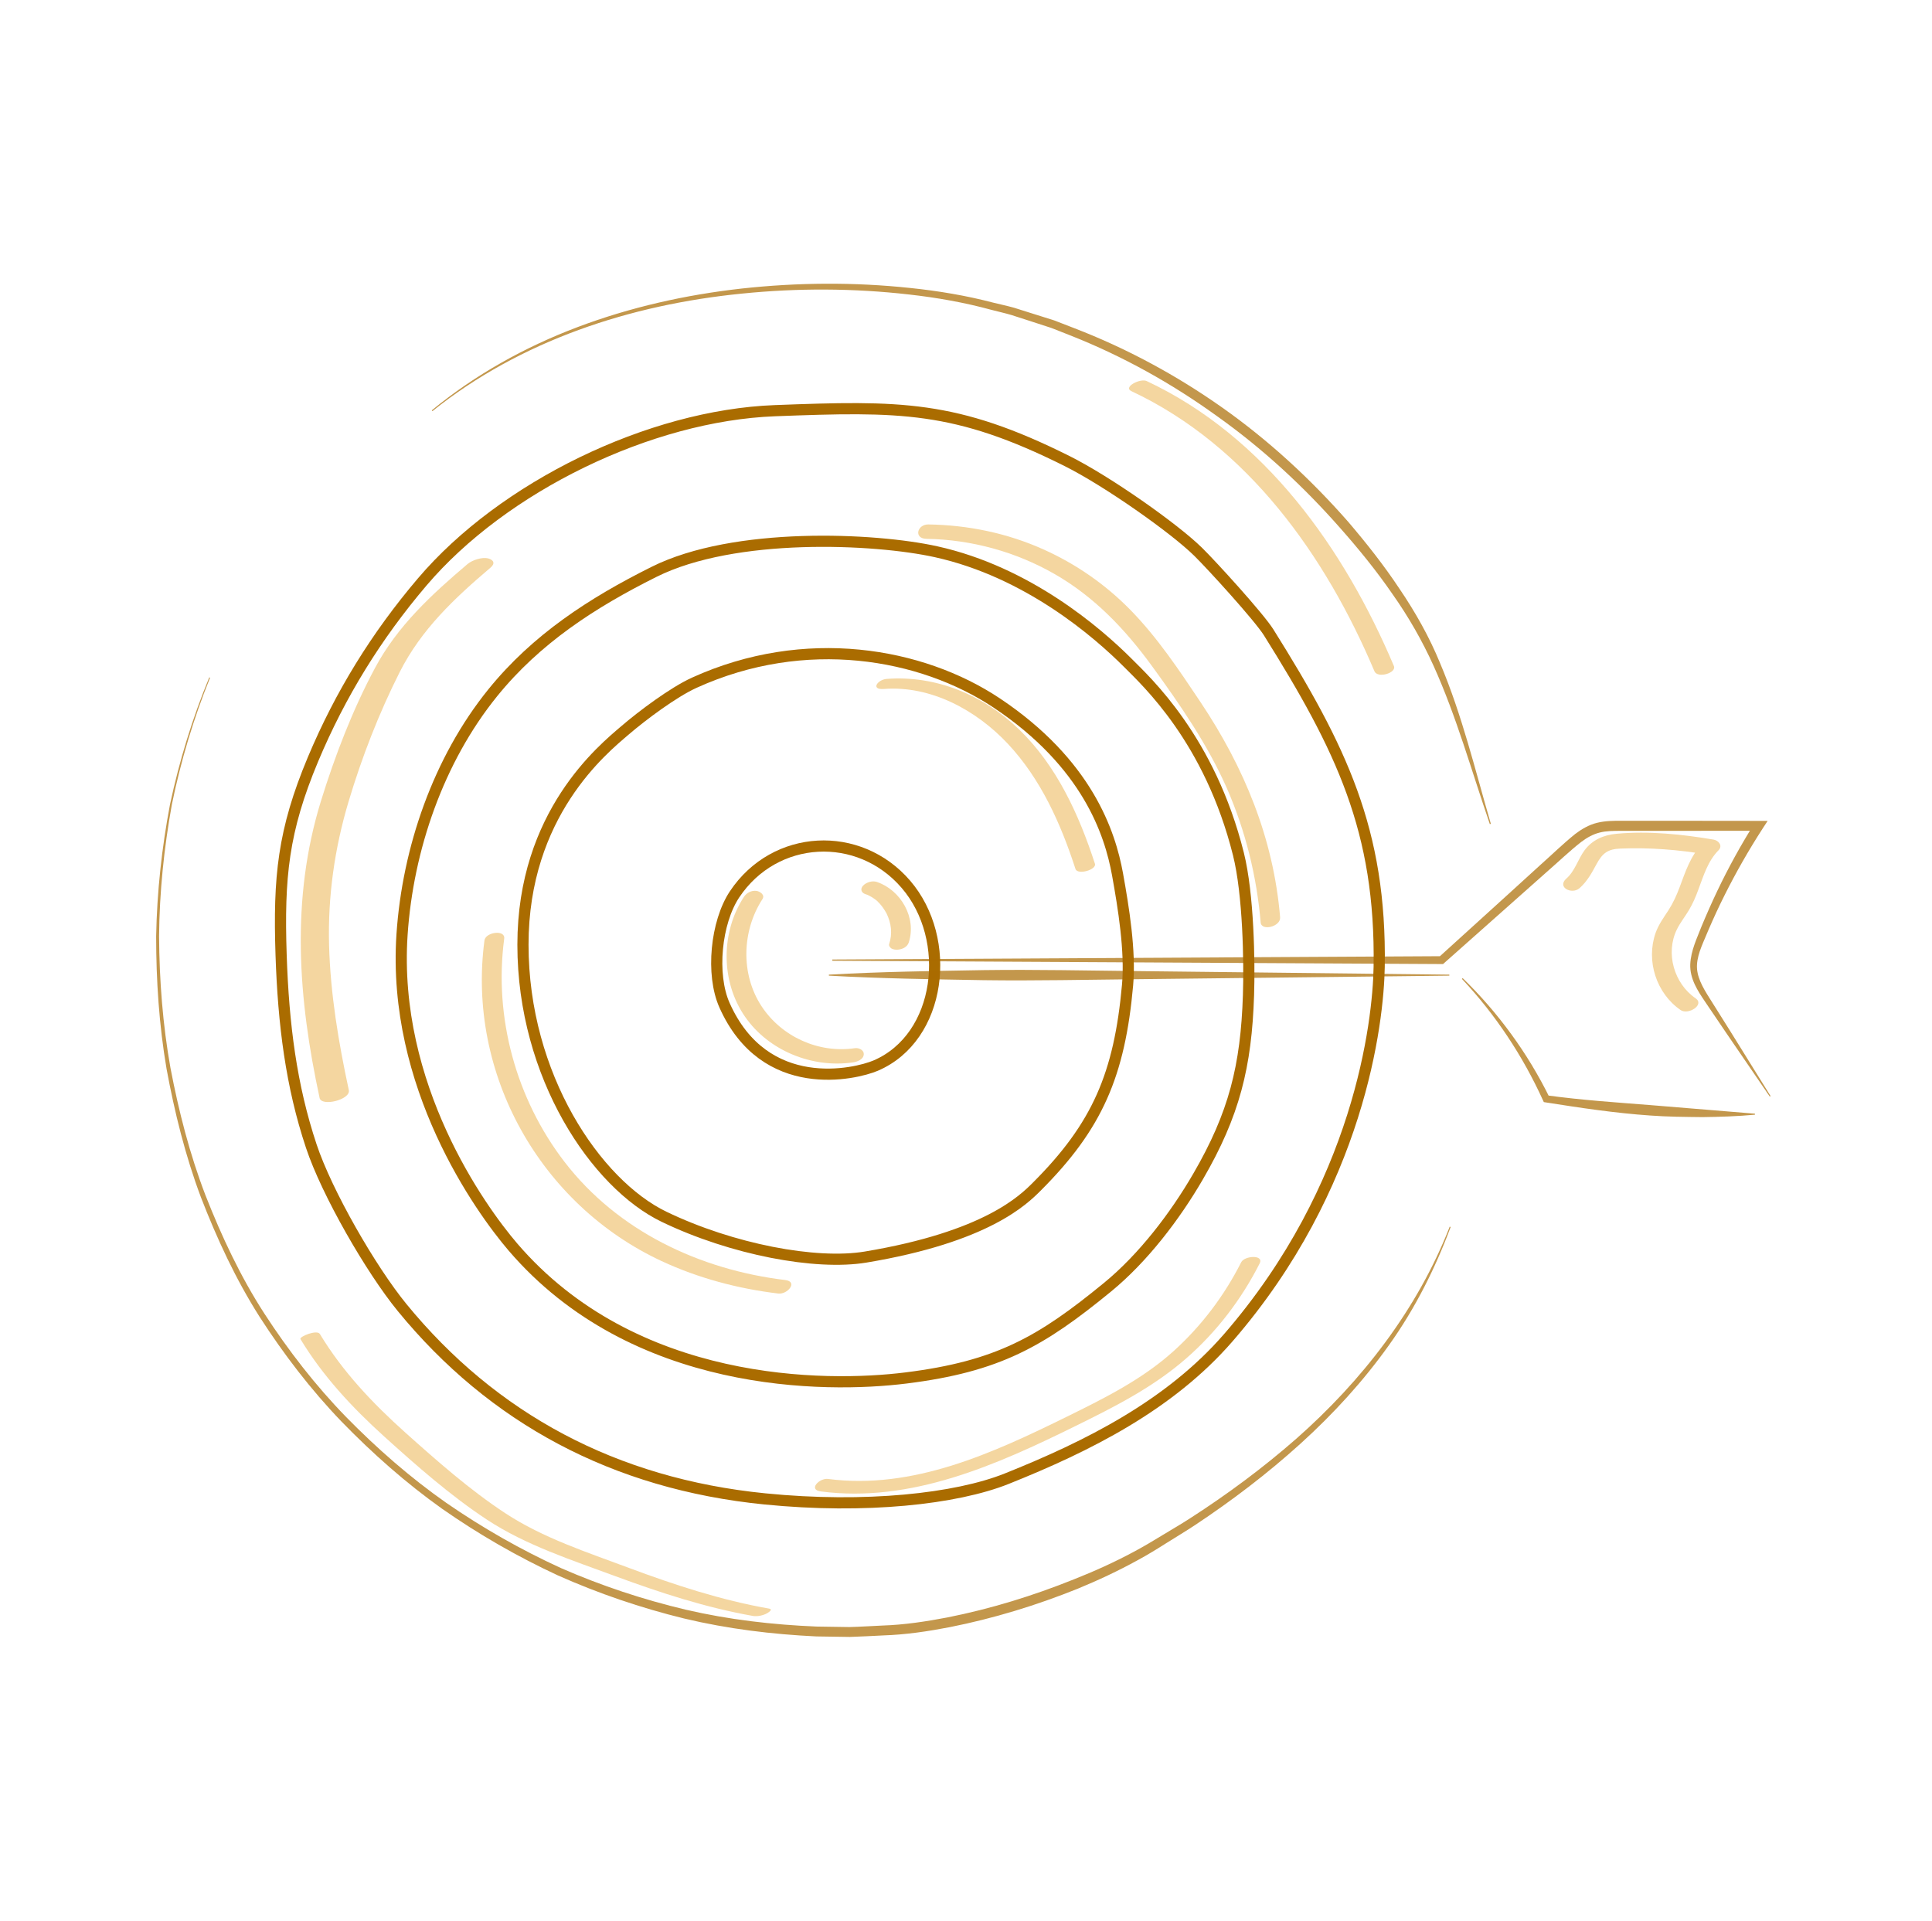 <svg width="173" height="172" viewBox="0 0 173 172" fill="none" xmlns="http://www.w3.org/2000/svg">
<mask id="mask0" mask-type="alpha" maskUnits="userSpaceOnUse" x="0" y="0" width="173" height="172">
<rect x="0.264" width="172" height="172" fill="#C4C4C4"/>
</mask>
<g mask="url(#mask0)">
<path d="M18.81 60.69C17.321 64.362 16.184 68.17 15.39 72.041C14.686 75.939 14.28 79.882 14.244 83.835C14.271 87.787 14.569 91.739 15.264 95.637C16.004 99.517 16.987 103.361 18.404 107.052C19.848 110.724 21.526 114.316 23.674 117.636C25.821 120.939 28.248 124.079 31 126.903C33.761 129.718 36.739 132.326 39.97 134.591C43.209 136.829 46.647 138.787 50.238 140.429C53.847 142.008 57.601 143.253 61.427 144.156C65.262 145.049 69.187 145.5 73.121 145.663L76.072 145.708C77.055 145.681 78.039 145.617 79.023 145.572C80.99 145.509 82.93 145.211 84.861 144.841C88.714 144.074 92.494 142.91 96.149 141.44C97.981 140.718 99.776 139.906 101.509 138.976C102.375 138.516 103.223 138.011 104.062 137.496C104.901 136.982 105.759 136.495 106.589 135.953C109.909 133.815 113.086 131.46 116.054 128.861C121.965 123.655 126.927 117.248 129.815 109.849L129.896 109.885C128.516 113.594 126.711 117.185 124.401 120.424C122.091 123.673 119.393 126.623 116.442 129.294C113.492 131.965 110.315 134.383 106.995 136.585C106.165 137.136 105.308 137.641 104.468 138.173C103.629 138.706 102.781 139.229 101.897 139.707C100.146 140.673 98.332 141.521 96.492 142.279C92.792 143.768 88.957 144.941 85.041 145.717C83.083 146.096 81.089 146.393 79.086 146.457C78.093 146.502 77.092 146.565 76.099 146.592L73.103 146.547C69.115 146.357 65.145 145.87 61.256 144.941C57.385 143.993 53.595 142.703 49.949 141.079C46.331 139.4 42.866 137.406 39.6 135.123C36.351 132.813 33.355 130.16 30.585 127.309C27.824 124.44 25.397 121.263 23.24 117.916C21.102 114.55 19.424 110.923 17.989 107.214C16.59 103.488 15.634 99.617 14.912 95.709C14.244 91.784 13.982 87.814 13.982 83.844C14.055 79.874 14.488 75.912 15.228 72.014C16.058 68.134 17.222 64.326 18.738 60.663L18.81 60.69Z" fill="#AA6C00" fill-opacity="0.7"/>
<path d="M38.671 36.742C42.56 33.548 47.017 31.066 51.728 29.289C56.438 27.511 61.392 26.401 66.4 25.842C71.408 25.291 76.479 25.255 81.496 25.788C84.004 26.049 86.504 26.464 88.949 27.105C89.562 27.259 90.185 27.385 90.79 27.556L92.594 28.125L94.399 28.693L96.168 29.379C100.887 31.193 105.362 33.611 109.495 36.534C113.628 39.458 117.363 42.905 120.702 46.704C122.344 48.626 123.914 50.611 125.313 52.722C126.73 54.807 127.993 57.044 128.949 59.382C130.925 64.047 132.089 68.955 133.497 73.774L133.407 73.801C131.774 69.055 130.429 64.191 128.372 59.634C127.343 57.36 126.107 55.204 124.663 53.164C123.247 51.107 121.667 49.167 120.016 47.299C116.723 43.555 113.032 40.144 108.963 37.256C104.92 34.333 100.535 31.896 95.888 30.056L94.146 29.37L92.369 28.792L90.582 28.215C89.987 28.035 89.373 27.908 88.768 27.746C86.359 27.087 83.896 26.654 81.414 26.374C76.443 25.806 71.417 25.788 66.436 26.293C61.455 26.789 56.519 27.827 51.809 29.55C47.108 31.265 42.632 33.674 38.716 36.823L38.671 36.742Z" fill="#AA6C00" fill-opacity="0.7"/>
<path d="M65.776 80.09C64.107 82.599 63.647 87.263 64.874 90.016C68.483 98.137 76.604 96.197 78.409 95.43C84.319 92.903 85.348 84.105 81.116 79.188C76.92 74.306 69.386 74.676 65.776 80.09Z" stroke="#AA6C00" stroke-miterlimit="10"/>
<path d="M62.168 61.141C60.3 61.989 57.512 64.074 55.96 65.409C54.002 67.087 46.828 72.871 46.828 84.602C46.828 96.368 53.379 106.032 59.461 108.965C65.543 111.897 73.059 113.314 77.507 112.574C88.335 110.769 91.647 107.458 92.847 106.258C98.261 100.844 100.246 96.233 100.968 88.211C101.239 85.179 100.607 81.281 100.066 78.285C99.398 74.604 97.359 68.36 89.238 62.946C82.515 58.47 72.093 56.629 62.168 61.141Z" stroke="#AA6C00" stroke-miterlimit="10"/>
<path d="M100.968 59.336C98.261 56.629 92.017 51.224 83.824 49.411C78.32 48.193 65.777 47.606 58.558 51.215C53.009 53.986 48.019 57.225 44.121 62.043C39.267 68.044 36.514 76.002 36 83.699C35.098 97.234 42.993 108.243 45.926 111.672C56.754 124.304 73.898 124.304 81.117 123.402C89.373 122.373 93.226 120.145 99.163 115.281C102.349 112.673 105.218 108.92 107.284 105.355C110.524 99.779 111.589 95.475 111.796 89.113C111.895 86.181 111.796 80.09 110.894 76.481C108.331 66.23 102.673 61.051 100.968 59.336Z" stroke="#AA6C00" stroke-miterlimit="10"/>
<path d="M123.498 86.587C123.688 74.36 120.087 66.997 113.6 56.629C112.706 55.213 108.483 50.584 107.283 49.411C105.136 47.299 99.162 43.094 95.553 41.29C85.537 36.282 80.583 36.354 69.385 36.778C58.187 37.202 45.059 43.582 37.804 52.118C33.707 56.936 30.477 62.161 28.031 67.99C25.343 74.405 24.945 78.547 25.171 85.504C25.379 91.757 26.073 97.234 27.878 102.648C29.268 106.826 33.211 113.675 35.999 117.086C44.12 127.011 55.011 132.885 68.483 134.23C77.506 135.132 85.627 134.23 90.139 132.425C97.403 129.52 104.739 125.847 109.99 119.793C121.721 106.258 123.417 91.559 123.498 86.587Z" stroke="#AA6C00" stroke-miterlimit="10"/>
<path d="M74.519 85.928L129.075 85.63L128.84 85.721L134.913 80.207L137.944 77.446C138.973 76.535 139.921 75.596 141.039 74.694C141.608 74.261 142.267 73.864 143.016 73.683C143.755 73.503 144.477 73.503 145.163 73.503H149.269L157.471 73.512H158.283L157.841 74.189C156.605 76.102 155.468 78.087 154.448 80.126C153.934 81.146 153.456 82.183 153.004 83.23C152.58 84.286 152.021 85.324 151.958 86.37C151.886 87.426 152.472 88.428 153.077 89.384L154.908 92.299L158.545 98.155L158.473 98.2L154.583 92.515L152.652 89.664C152.021 88.725 151.308 87.652 151.353 86.352C151.416 85.089 151.958 84.024 152.364 82.959C152.806 81.895 153.275 80.839 153.771 79.792C154.764 77.708 155.883 75.678 157.11 73.72L157.48 74.396L149.278 74.405H145.172C144.486 74.405 143.837 74.405 143.241 74.559C142.655 74.703 142.104 75.01 141.59 75.398C140.561 76.201 139.551 77.175 138.522 78.069L135.454 80.794L129.318 86.244L129.219 86.334H129.084L74.529 86.036V85.928H74.519Z" fill="#AA6C00" fill-opacity="0.7"/>
<path d="M130.977 87.597C134.136 90.665 136.788 94.293 138.747 98.272L138.512 98.092C141.598 98.516 144.711 98.723 147.815 98.967L157.145 99.734V99.824C155.584 99.969 154.014 100.023 152.444 100.041C150.874 100.023 149.304 100.014 147.743 99.896C144.612 99.68 141.508 99.21 138.413 98.723L138.241 98.696L138.169 98.543C136.364 94.573 133.919 90.864 130.905 87.661L130.977 87.597Z" fill="#AA6C00" fill-opacity="0.7"/>
<path d="M98.044 77.347C96.618 72.962 94.624 68.576 91.258 65.328C88.082 62.26 83.841 60.464 79.402 60.798C78.572 60.861 77.931 61.791 79.149 61.7C83.363 61.376 87.433 63.604 90.248 66.609C93.198 69.758 94.985 73.756 96.302 77.816C96.492 78.385 98.224 77.888 98.044 77.347Z" fill="#F4D6A0"/>
<path d="M66.616 80.316C64.531 83.51 64.531 87.904 66.715 91.053C68.826 94.103 72.742 95.673 76.379 95.141C76.749 95.087 77.308 94.888 77.344 94.437C77.38 94.022 76.893 93.814 76.541 93.869C73.311 94.347 69.99 92.849 68.195 90.115C66.309 87.246 66.426 83.365 68.276 80.514C68.519 80.144 68.059 79.828 67.743 79.783C67.301 79.72 66.859 79.946 66.616 80.316Z" fill="#F4D6A0"/>
<path d="M82.973 48.256C86.97 48.319 90.95 49.411 94.415 51.396C97.997 53.444 100.767 56.368 103.176 59.679C105.676 63.117 108.157 66.709 109.871 70.616C111.532 74.424 112.533 78.475 112.885 82.608C112.948 83.411 114.699 82.987 114.627 82.138C114.031 75.064 111.414 68.73 107.498 62.874C105.576 59.995 103.645 57.099 101.218 54.617C98.98 52.334 96.355 50.512 93.44 49.203C90.192 47.742 86.681 47.02 83.126 46.965C82.125 46.956 81.791 48.238 82.973 48.256Z" fill="#F4D6A0"/>
<path d="M43.381 84.214C41.793 96.151 48.371 107.873 59.244 112.935C62.546 114.469 66.084 115.407 69.693 115.84C70.514 115.94 71.489 114.776 70.315 114.631C62.664 113.711 55.319 110.246 50.554 104.056C46.214 98.416 44.211 91.117 45.149 84.06C45.258 83.221 43.48 83.474 43.381 84.214Z" fill="#F4D6A0"/>
<path d="M111.145 113.034C109.62 116.048 107.581 118.746 105.072 121.011C102.275 123.528 98.927 125.198 95.571 126.849C88.921 130.124 81.747 133.436 74.141 132.443C73.382 132.344 72.327 133.409 73.5 133.562C81.567 134.618 89.237 131.189 96.302 127.706C99.803 125.983 103.268 124.232 106.227 121.642C108.943 119.269 111.163 116.364 112.796 113.142C113.202 112.339 111.443 112.448 111.145 113.034Z" fill="#F4D6A0"/>
<path d="M41.865 50.512C38.634 53.255 35.593 56.052 33.572 59.833C31.569 63.577 29.99 67.692 28.736 71.743C26.02 80.55 26.697 89.429 28.619 98.326C28.79 99.129 31.416 98.48 31.235 97.622C30.315 93.354 29.584 89.014 29.467 84.638C29.349 80.261 29.963 75.957 31.217 71.77C32.399 67.818 33.933 63.866 35.792 60.185C37.732 56.35 40.701 53.571 43.931 50.827C44.364 50.457 44.202 50.142 43.715 50.006C43.164 49.871 42.298 50.151 41.865 50.512Z" fill="#F4D6A0"/>
<path d="M101.31 35.028C111.723 39.918 118.698 49.763 123.074 60.112C123.354 60.78 125.077 60.266 124.816 59.643C120.358 49.122 113.275 39.106 102.681 34.125C102.104 33.855 100.534 34.667 101.31 35.028Z" fill="#F4D6A0"/>
<path d="M26.904 119.919C28.899 123.222 31.533 126.046 34.385 128.626C37.29 131.252 40.34 133.941 43.616 136.098C47.09 138.381 51.195 139.707 55.075 141.142C59.109 142.631 63.196 143.966 67.437 144.715C67.816 144.778 68.322 144.67 68.655 144.49C68.773 144.426 69.269 144.129 68.872 144.056C64.568 143.298 60.408 141.936 56.321 140.411C52.576 139.012 48.624 137.731 45.258 135.52C42.082 133.436 39.14 130.837 36.316 128.311C33.392 125.694 30.685 122.843 28.646 119.468C28.402 119.035 26.778 119.702 26.904 119.919Z" fill="#F4D6A0"/>
<path d="M151.832 89.402C149.901 88.076 149.116 85.36 150.153 83.239C150.451 82.626 150.884 82.093 151.227 81.516C151.579 80.929 151.841 80.316 152.075 79.675C152.544 78.421 152.923 77.121 153.889 76.138C154.286 75.732 153.88 75.263 153.447 75.19C150.631 74.712 147.609 74.396 144.748 74.667C143.602 74.775 142.583 75.208 141.888 76.147C141.301 76.941 141.022 78.015 140.264 78.673C139.379 79.449 140.742 80.144 141.437 79.54C142.131 78.926 142.538 78.168 142.971 77.365C143.494 76.409 143.963 76.039 145.091 75.993C147.69 75.885 150.298 76.093 152.86 76.526C152.716 76.21 152.562 75.894 152.418 75.578C151.371 76.652 150.92 78.069 150.406 79.44C150.135 80.171 149.819 80.866 149.395 81.525C148.971 82.174 148.511 82.806 148.249 83.546C147.374 86.045 148.313 88.96 150.496 90.458C151.173 90.918 152.671 89.98 151.832 89.402Z" fill="#F4D6A0"/>
<path d="M81.377 84.394C82.09 82.174 80.665 79.711 78.517 78.98C78.12 78.845 77.57 79.007 77.281 79.314C77.01 79.612 77.118 79.946 77.488 80.072C77.551 80.09 77.615 80.117 77.678 80.135C77.813 80.189 77.615 80.099 77.75 80.171C77.849 80.225 77.939 80.27 78.039 80.325C78.147 80.388 78.255 80.469 78.364 80.541C78.463 80.622 78.499 80.65 78.544 80.686C78.715 80.848 78.878 81.028 79.022 81.227C79.149 81.398 79.311 81.66 79.383 81.795C79.816 82.689 79.925 83.609 79.618 84.547C79.573 84.701 79.708 84.863 79.816 84.936C79.979 85.035 80.222 85.062 80.403 85.044C80.818 85.008 81.242 84.809 81.377 84.394Z" fill="#F4D6A0"/>
<path d="M129.778 87.372L101.996 87.688C97.367 87.733 92.738 87.841 88.109 87.778C83.48 87.697 78.851 87.633 74.222 87.372V87.282C78.851 87.02 83.48 86.957 88.109 86.876C92.738 86.812 97.367 86.921 101.996 86.966L129.778 87.282V87.372Z" fill="#AA6C00" fill-opacity="0.7"/>
</g>
</svg>
